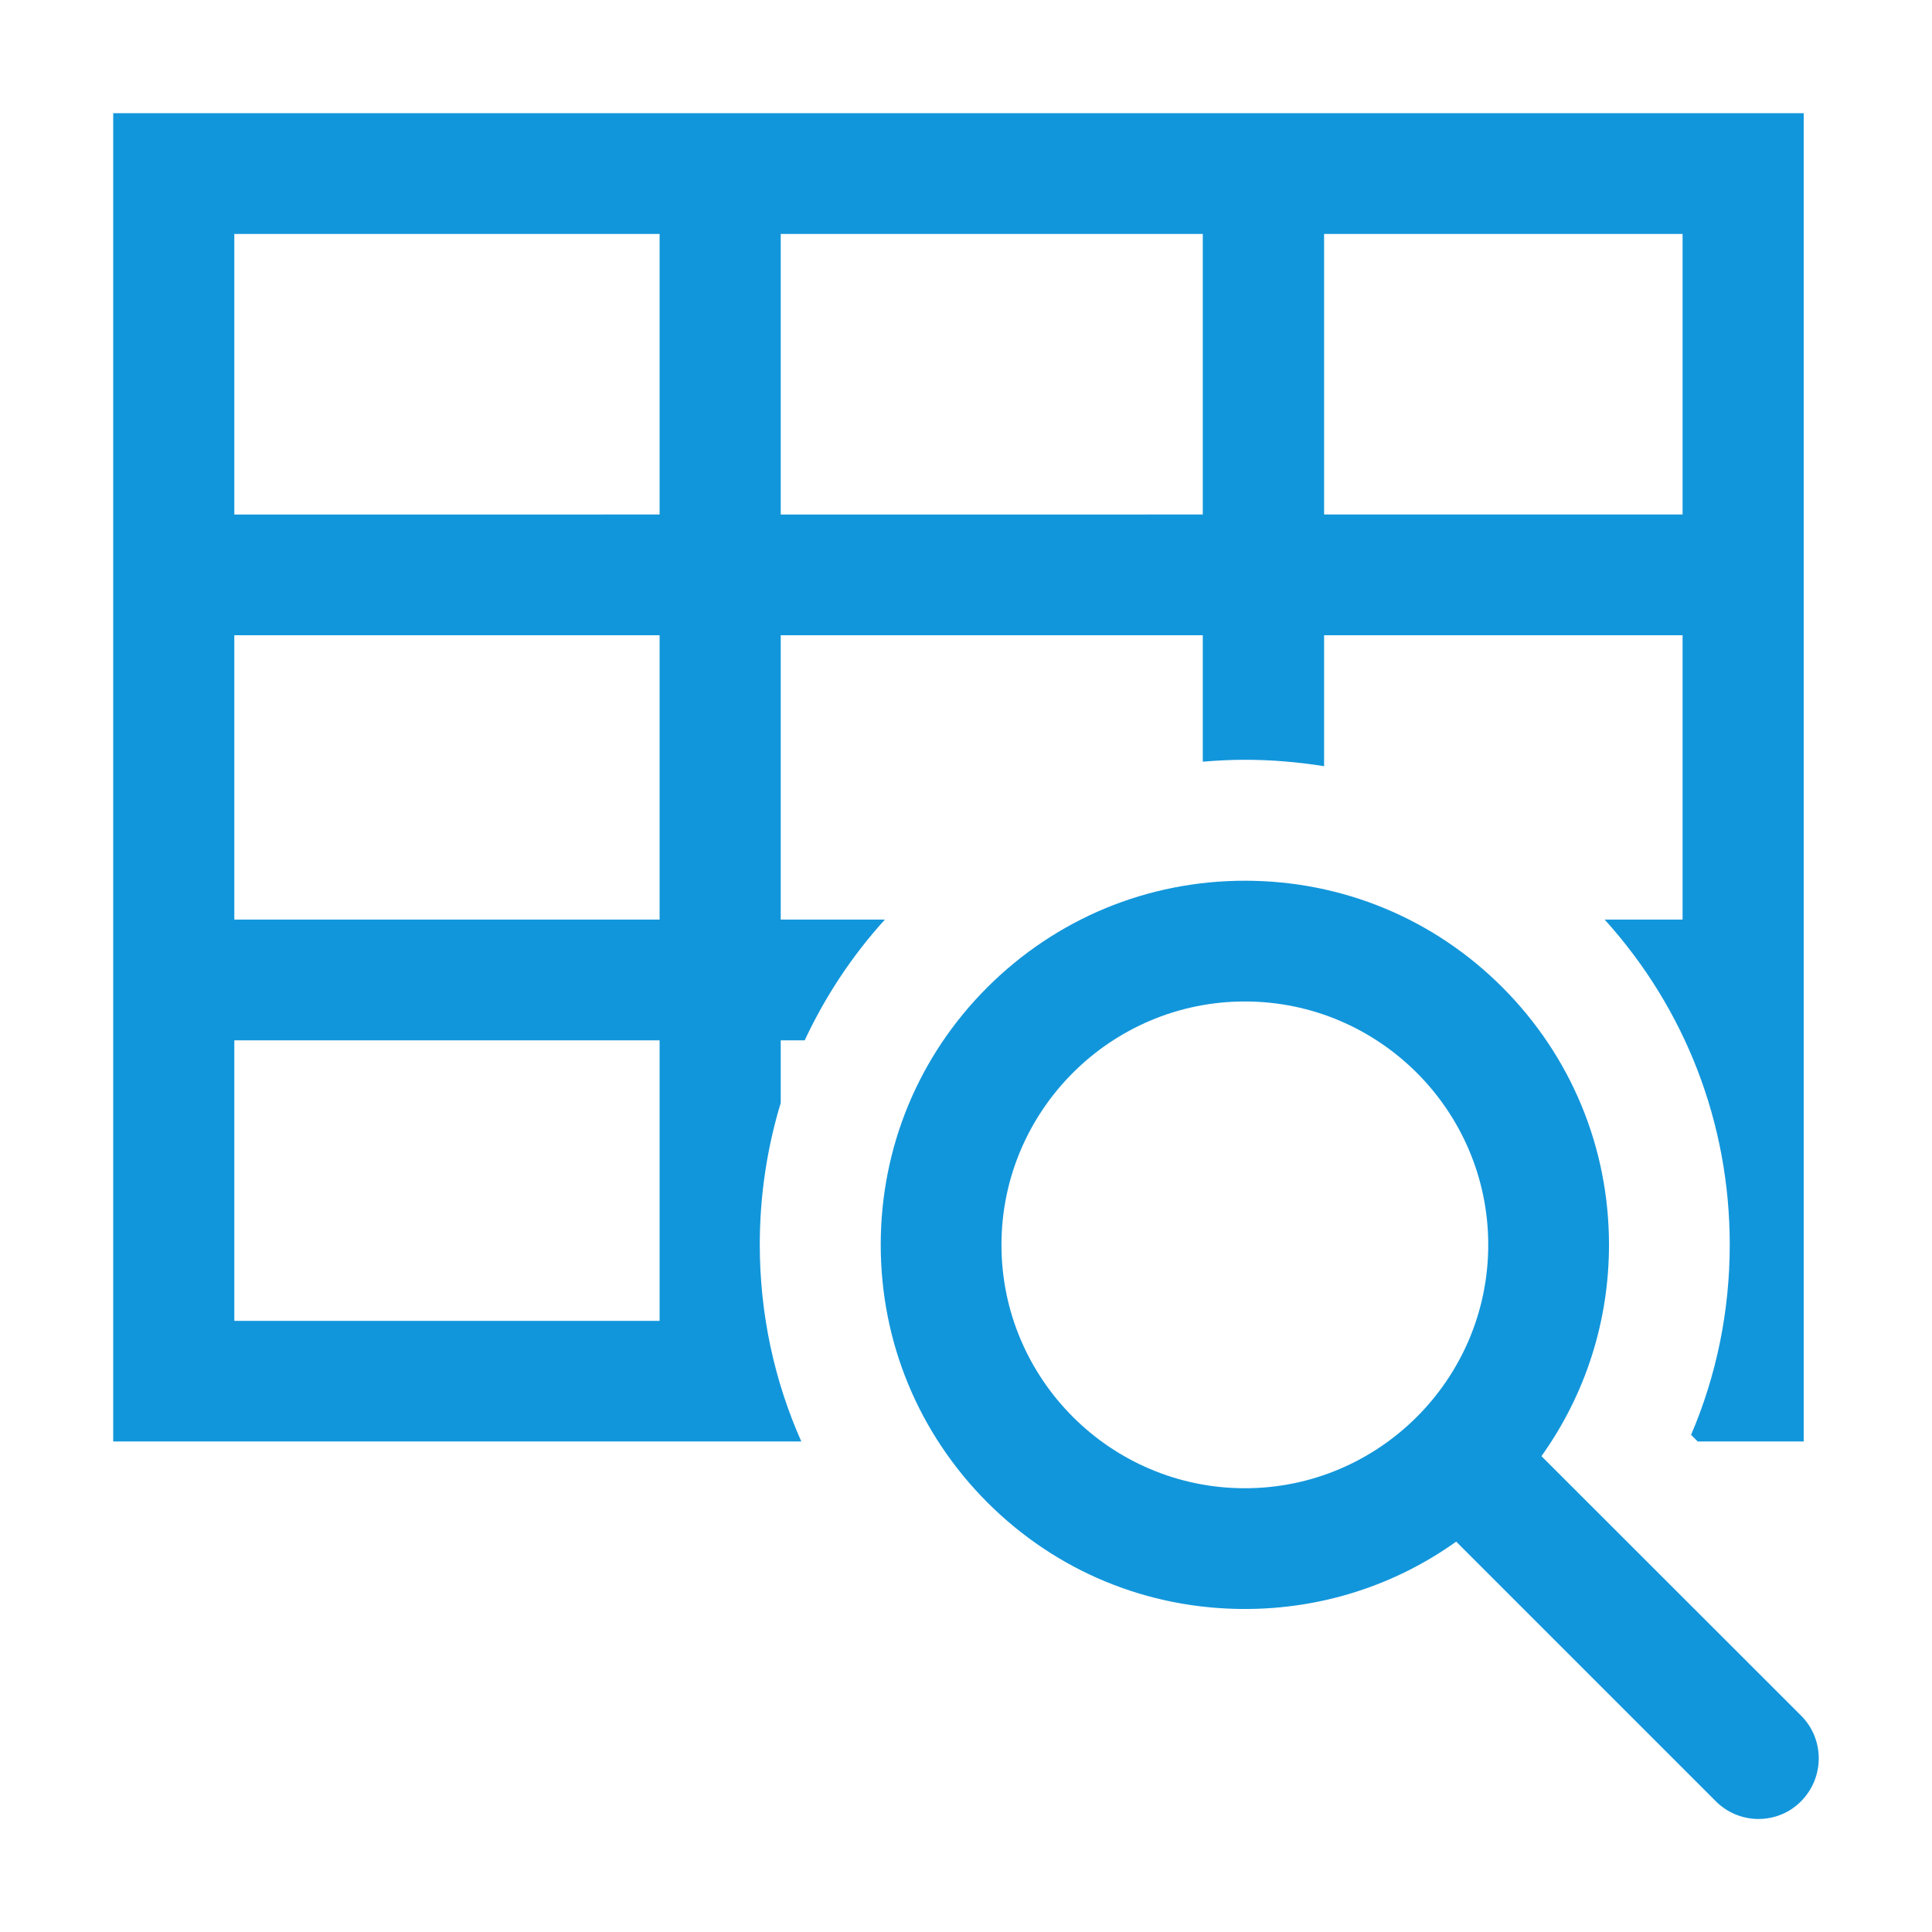 <?xml version="1.0" standalone="no"?><!DOCTYPE svg PUBLIC "-//W3C//DTD SVG 1.1//EN" "http://www.w3.org/Graphics/SVG/1.1/DTD/svg11.dtd"><svg t="1596358377506" class="icon" viewBox="0 0 1024 1024" version="1.1" xmlns="http://www.w3.org/2000/svg" p-id="3262" xmlns:xlink="http://www.w3.org/1999/xlink" width="200" height="200"><defs><style type="text/css"></style></defs><path d="M60 60v704h364.7c-14.4-32.4-22-67.8-22-104.3 0-25.8 3.8-51.1 11.1-75.1v-33.2h12.7c10.8-23.1 25-44.7 42.5-64h-55.2V336.7h223.7v67c7.4-0.6 14.8-1 22.3-1 14.2 0 28.2 1.2 42 3.4v-69.4h190v150.7h-41.3c42.8 47.3 66.3 108 66.3 172.3 0 35.1-7 69.3-20.5 100.8l3.5 3.5H956V60H60z m289.6 640.1H124.2V551.4h225.4v148.7z m0-212.7H124.2V336.7h225.4v150.7z m0-214.7H124.2V124h225.4v148.7z m287.9 0H413.8V124h223.7v148.7z m254.3 0h-190V124h190v148.7z" fill="#1296db" p-id="3263"></path><path d="M954.6 909.3L817 771.8c23.2-32.5 35.8-71.3 35.8-112 0-51.6-20.1-100-56.5-136.5-36.5-36.5-84.9-56.5-136.5-56.5-51.6 0-100 20.1-136.5 56.5-36.5 36.5-56.5 84.9-56.5 136.5s20.1 100 56.5 136.5c36.5 36.5 84.9 56.5 136.5 56.5 40.7 0 79.5-12.5 112-35.7l137.6 137.6c6.2 6.2 14.4 9.4 22.6 9.4 8.2 0 16.4-3.1 22.6-9.4 12.5-12.6 12.5-32.9 0-45.4zM659.8 788.8c-71.1 0-129-57.9-129-129s57.9-129 129-129 129 57.9 129 129-57.9 129-129 129z" fill="#1296db" p-id="3264"></path></svg>